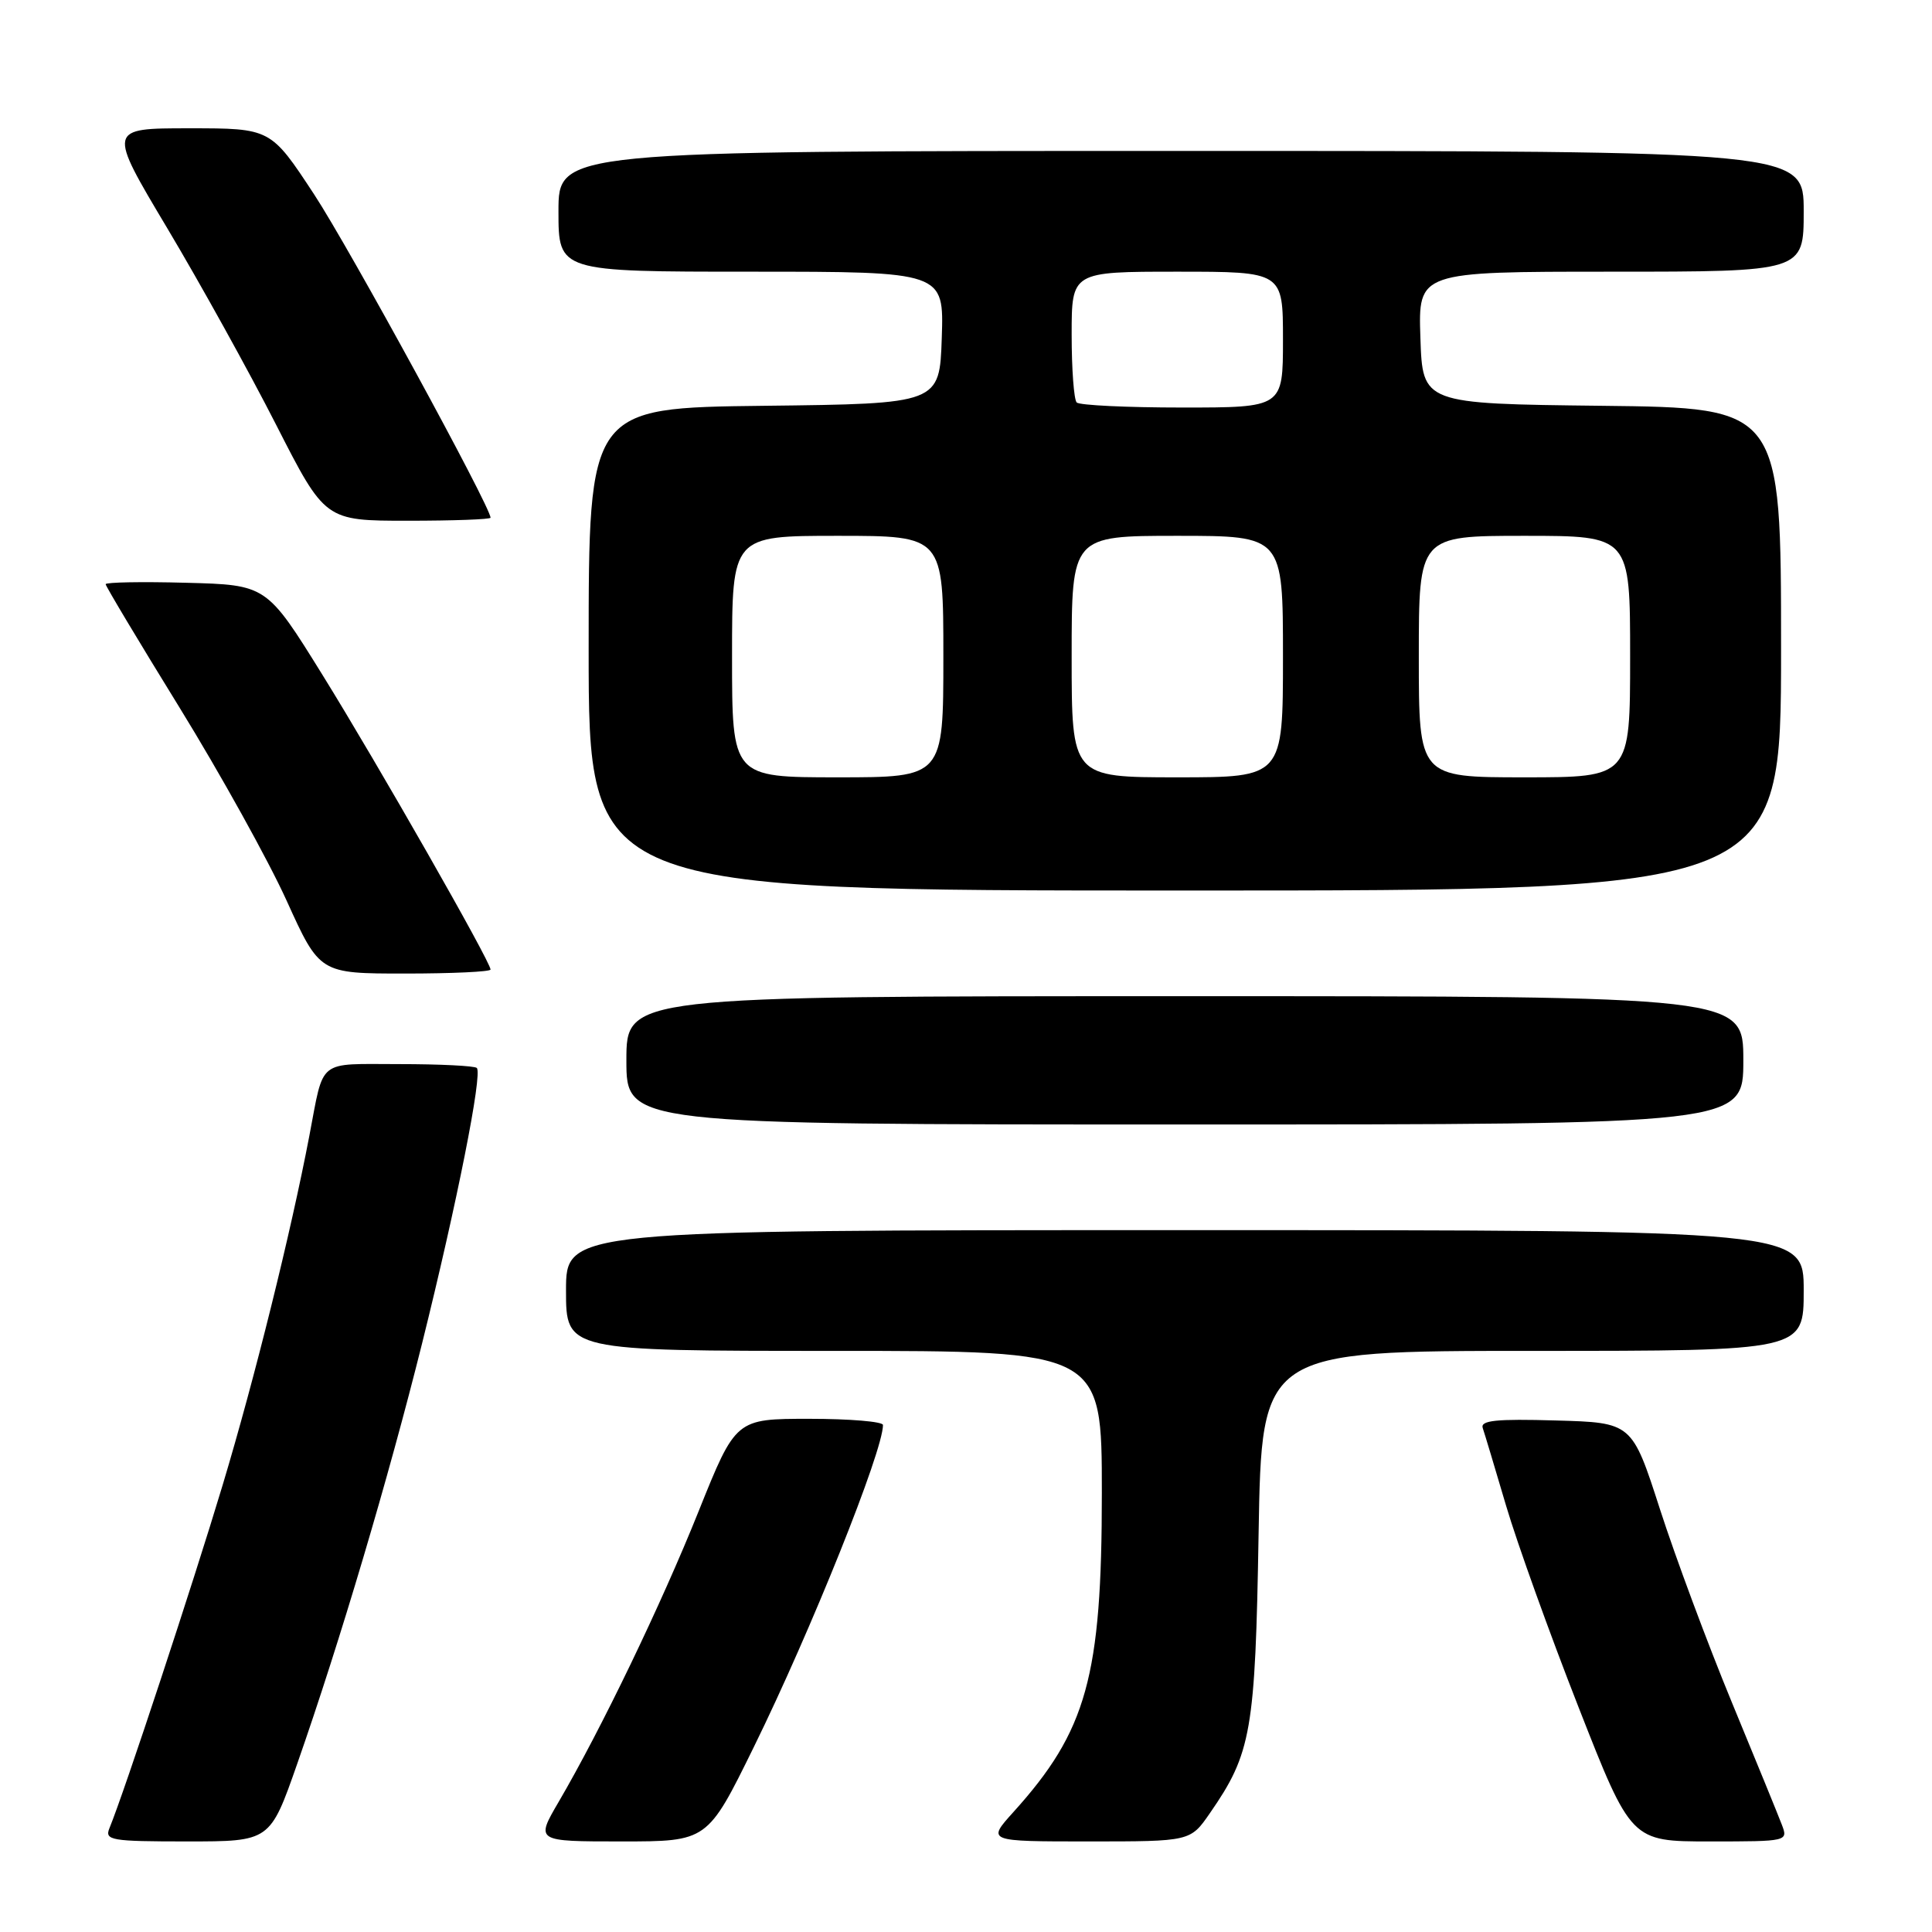<?xml version="1.0" encoding="UTF-8" standalone="no"?>
<!DOCTYPE svg PUBLIC "-//W3C//DTD SVG 1.1//EN" "http://www.w3.org/Graphics/SVG/1.1/DTD/svg11.dtd" >
<svg xmlns="http://www.w3.org/2000/svg" xmlns:xlink="http://www.w3.org/1999/xlink" version="1.1" viewBox="0 0 256 256">
 <g >
 <path fill="currentColor"
d=" M 39.37 233.75 C 45.05 217.51 51.47 195.88 55.93 178.00 C 60.54 159.48 63.96 142.29 63.18 141.51 C 62.90 141.23 58.27 141.00 52.90 141.00 C 41.92 141.00 42.97 140.17 40.99 150.50 C 38.54 163.34 33.75 182.64 29.51 196.75 C 25.60 209.77 16.48 237.44 14.50 242.25 C 13.85 243.85 14.70 244.00 24.78 244.00 C 35.78 244.00 35.78 244.00 39.37 233.75 Z  M 99.87 231.52 C 107.46 216.08 117.00 192.29 117.00 188.82 C 117.00 188.37 112.61 188.00 107.24 188.00 C 97.49 188.00 97.49 188.00 92.57 200.25 C 87.61 212.62 79.67 229.10 74.03 238.75 C 70.96 244.00 70.96 244.00 82.35 244.00 C 93.74 244.00 93.74 244.00 99.87 231.52 Z  M 160.32 240.25 C 165.82 232.31 166.33 229.40 166.77 203.25 C 167.18 179.00 167.18 179.00 203.09 179.00 C 239.00 179.00 239.00 179.00 239.00 171.00 C 239.00 163.00 239.00 163.00 157.00 163.00 C 75.00 163.00 75.00 163.00 75.00 171.00 C 75.00 179.00 75.00 179.00 110.50 179.00 C 146.00 179.00 146.00 179.00 146.00 197.82 C 146.00 222.16 144.01 229.34 134.27 240.12 C 130.77 244.00 130.77 244.00 144.25 244.00 C 157.73 244.00 157.73 244.00 160.32 240.25 Z  M 236.09 241.75 C 235.62 240.51 232.63 233.20 229.45 225.50 C 226.27 217.80 222.00 206.32 219.96 200.00 C 216.25 188.50 216.25 188.50 206.14 188.22 C 198.26 187.99 196.13 188.21 196.47 189.22 C 196.71 189.92 198.10 194.55 199.56 199.50 C 201.02 204.45 205.35 216.49 209.18 226.25 C 216.14 244.00 216.14 244.00 226.55 244.00 C 236.92 244.00 236.95 243.99 236.09 241.75 Z  M 231.00 140.50 C 231.00 132.00 231.00 132.00 157.00 132.00 C 83.00 132.00 83.00 132.00 83.00 140.50 C 83.00 149.00 83.00 149.00 157.00 149.00 C 231.00 149.00 231.00 149.00 231.00 140.50 Z  M 65.00 128.47 C 65.00 127.44 50.06 101.25 42.75 89.46 C 35.33 77.50 35.33 77.50 24.66 77.22 C 18.80 77.06 14.00 77.15 14.00 77.41 C 14.00 77.67 18.40 85.02 23.79 93.76 C 29.17 102.49 35.55 113.99 37.97 119.32 C 42.36 129.00 42.36 129.00 53.68 129.00 C 59.91 129.00 65.00 128.76 65.00 128.47 Z  M 236.00 86.02 C 236.00 54.04 236.00 54.04 212.25 53.77 C 188.50 53.50 188.50 53.50 188.21 44.75 C 187.92 36.00 187.92 36.00 213.46 36.00 C 239.00 36.00 239.00 36.00 239.00 28.00 C 239.00 20.00 239.00 20.00 156.50 20.00 C 74.00 20.00 74.00 20.00 74.00 28.00 C 74.00 36.00 74.00 36.00 99.54 36.00 C 125.08 36.00 125.08 36.00 124.79 44.75 C 124.50 53.50 124.50 53.50 101.25 53.77 C 78.00 54.04 78.00 54.04 78.00 86.02 C 78.00 118.00 78.00 118.00 157.00 118.00 C 236.00 118.00 236.00 118.00 236.00 86.02 Z  M 65.00 68.60 C 65.00 67.16 46.30 32.88 41.62 25.75 C 35.87 17.00 35.87 17.00 25.06 17.00 C 14.26 17.00 14.26 17.00 22.17 30.25 C 26.52 37.54 33.00 49.24 36.57 56.25 C 43.07 69.00 43.07 69.00 54.04 69.00 C 60.07 69.00 65.00 68.82 65.00 68.60 Z  M 97.00 87.00 C 97.00 71.00 97.00 71.00 111.00 71.00 C 125.00 71.00 125.00 71.00 125.00 87.00 C 125.00 103.00 125.00 103.00 111.00 103.00 C 97.00 103.00 97.00 103.00 97.00 87.00 Z  M 142.00 87.00 C 142.00 71.00 142.00 71.00 156.00 71.00 C 170.00 71.00 170.00 71.00 170.00 87.00 C 170.00 103.00 170.00 103.00 156.00 103.00 C 142.00 103.00 142.00 103.00 142.00 87.00 Z  M 188.00 87.00 C 188.00 71.00 188.00 71.00 202.00 71.00 C 216.00 71.00 216.00 71.00 216.00 87.00 C 216.00 103.00 216.00 103.00 202.00 103.00 C 188.00 103.00 188.00 103.00 188.00 87.00 Z  M 142.67 53.33 C 142.30 52.97 142.00 48.92 142.00 44.33 C 142.00 36.00 142.00 36.00 156.00 36.00 C 170.00 36.00 170.00 36.00 170.00 45.00 C 170.00 54.00 170.00 54.00 156.67 54.00 C 149.33 54.00 143.03 53.70 142.67 53.33 Z "/>
</g>
</svg>